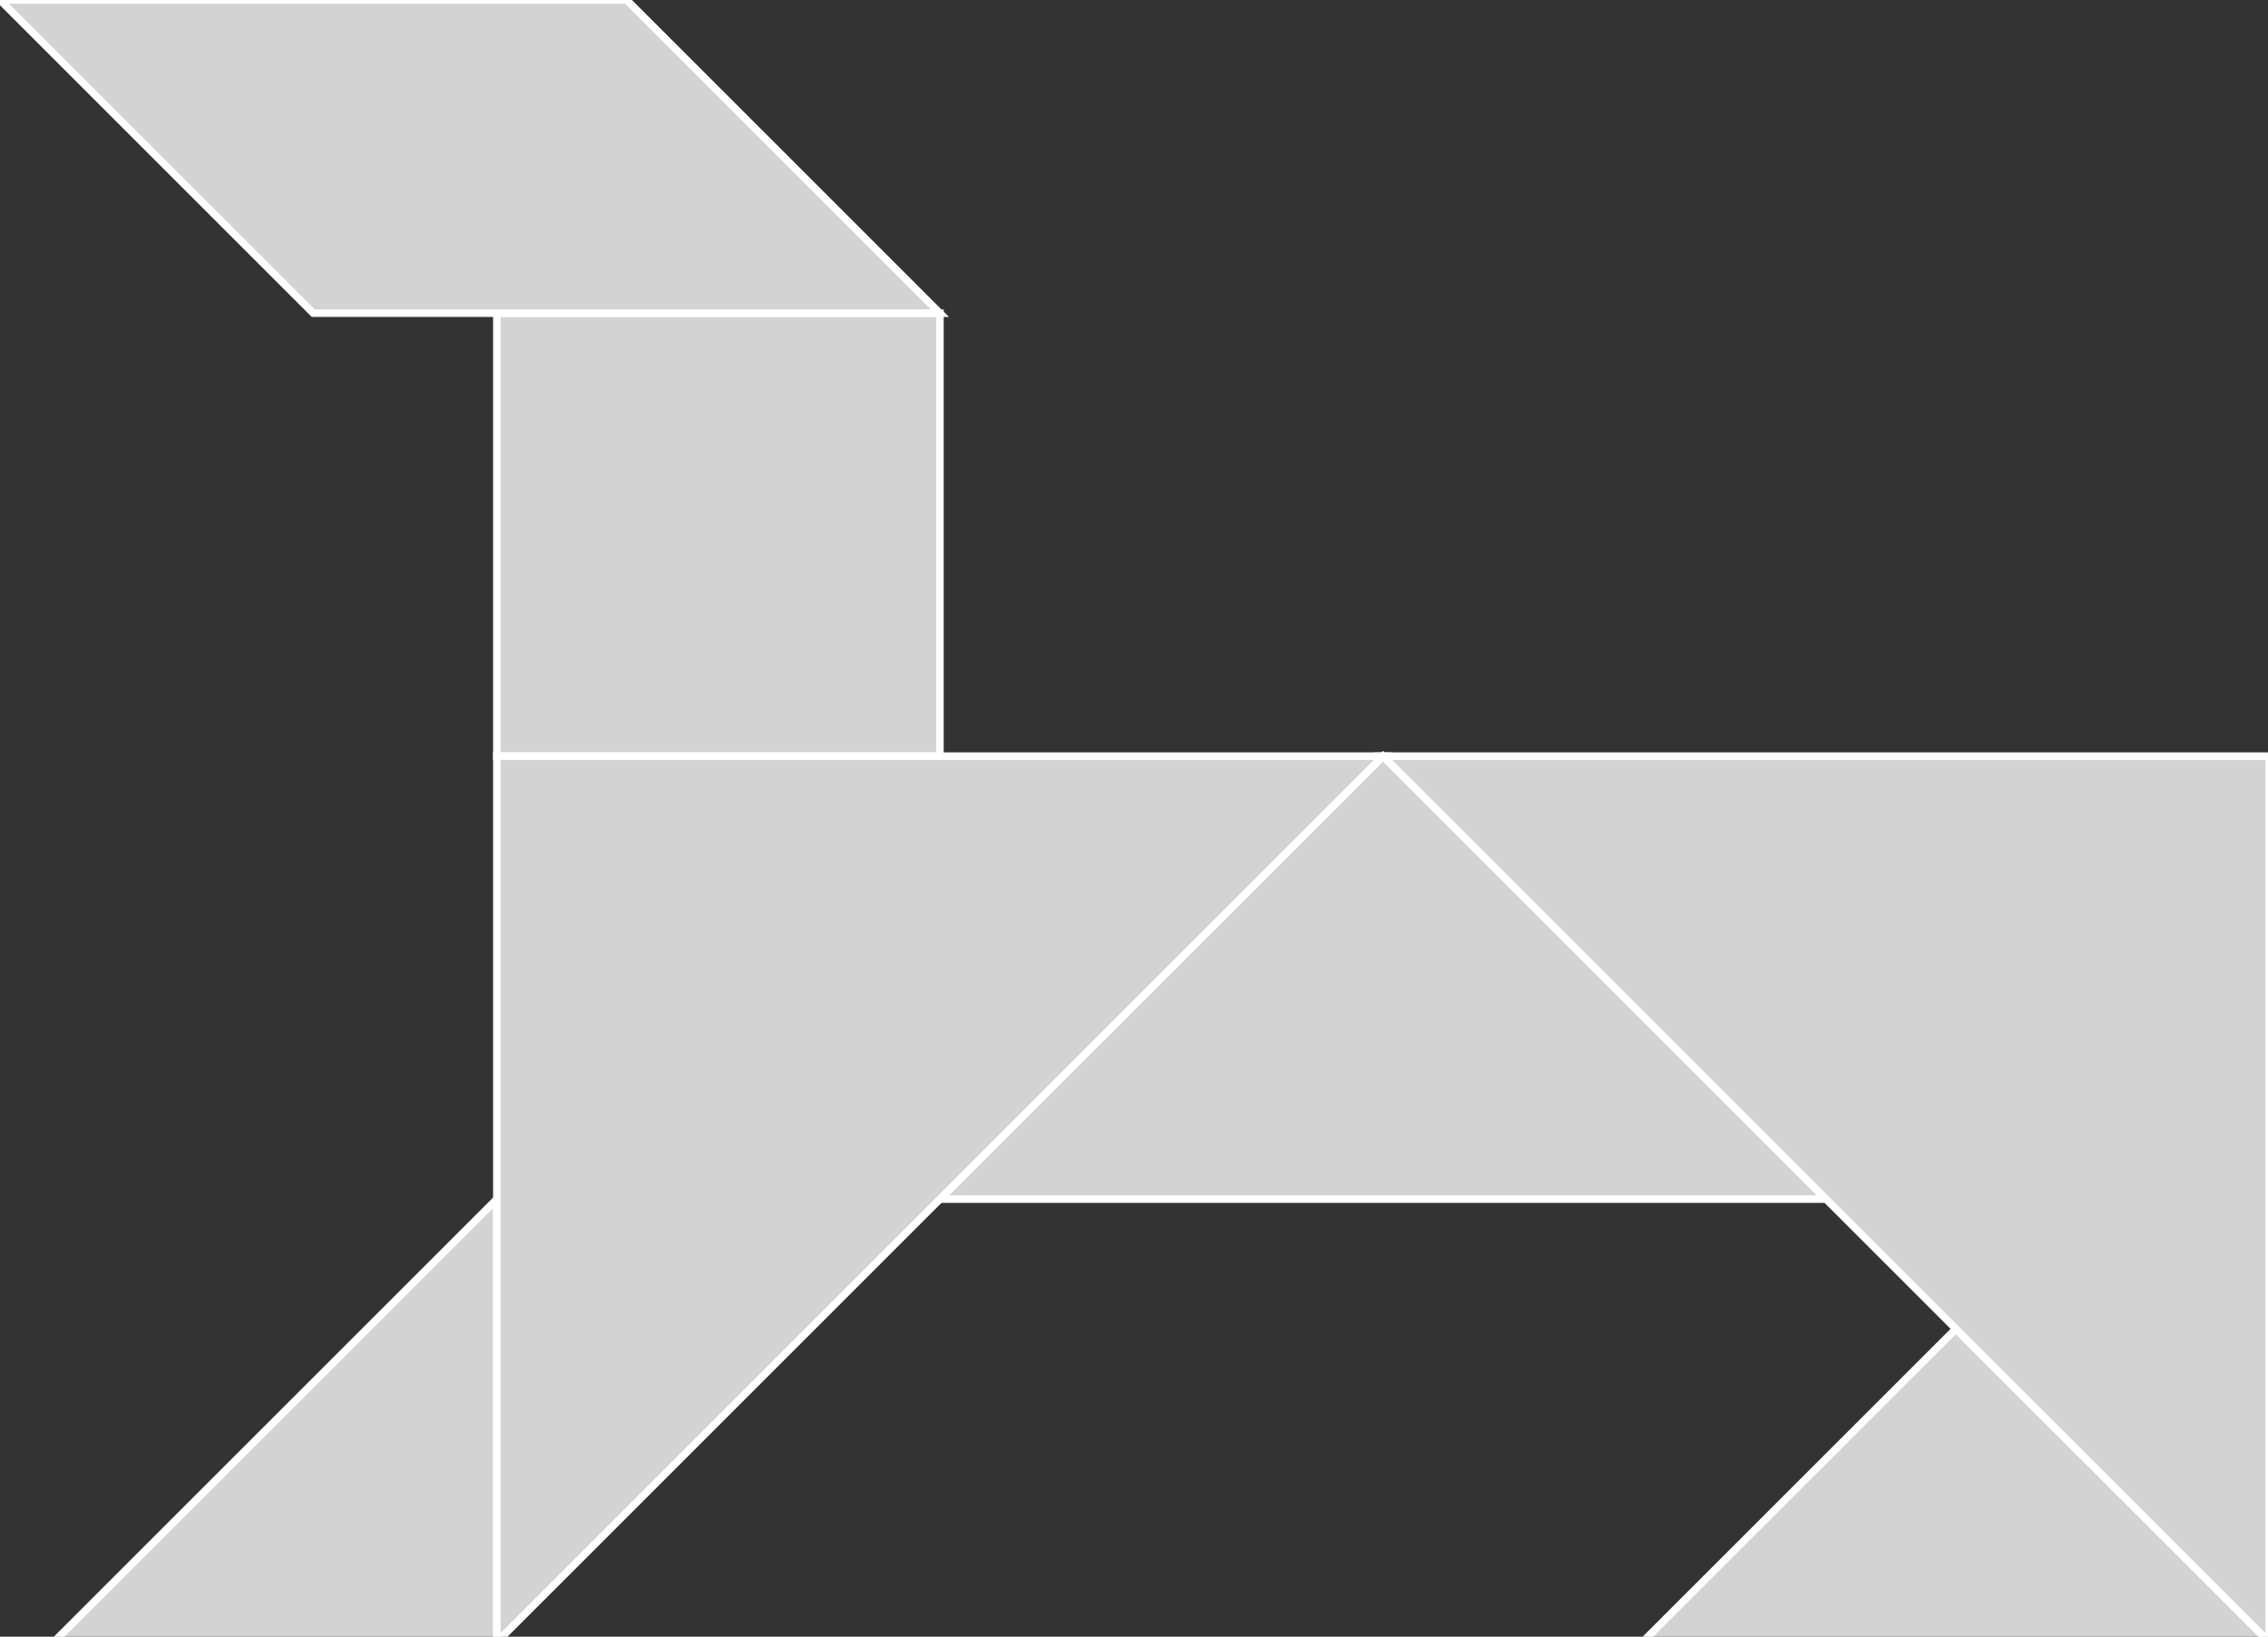 <?xml version="1.0" encoding="utf-8" ?>
<svg baseProfile="full" height="218" version="1.1" width="302" xmlns="http://www.w3.org/2000/svg" xmlns:ev="http://www.w3.org/2001/xml-events" xmlns:xlink="http://www.w3.org/1999/xlink"><rect width="100%" height="100%" fill="#333333" stroke="none"/><defs /><polygon fill="lightgray"  id="1" points="125.158,100.719 125.158,41.719 66.158,41.719 66.158,100.719" stroke = "white" strokewidth = "1" /><polygon fill="lightgray"  id="2" points="41.719,41.719 125.158,41.719 83.439,0.0 0.0,0.0" stroke = "white" strokewidth = "1" /><polygon fill="lightgray"  id="3" points="7.158,218.719 66.158,218.719 66.158,159.719" stroke = "white" strokewidth = "1" /><polygon fill="lightgray"  id="4" points="218.719,218.719 302.158,218.719 260.439,177.0" stroke = "white" strokewidth = "1" /><polygon fill="lightgray"  id="5" points="125.158,159.719 243.158,159.719 184.158,100.719" stroke = "white" strokewidth = "1" /><polygon fill="lightgray"  id="6" points="302.158,218.719 184.158,100.719 302.158,100.719" stroke = "white" strokewidth = "1" /><polygon fill="lightgray"  id="7" points="66.158,218.719 184.158,100.719 66.158,100.719" stroke = "white" strokewidth = "1" /></svg>